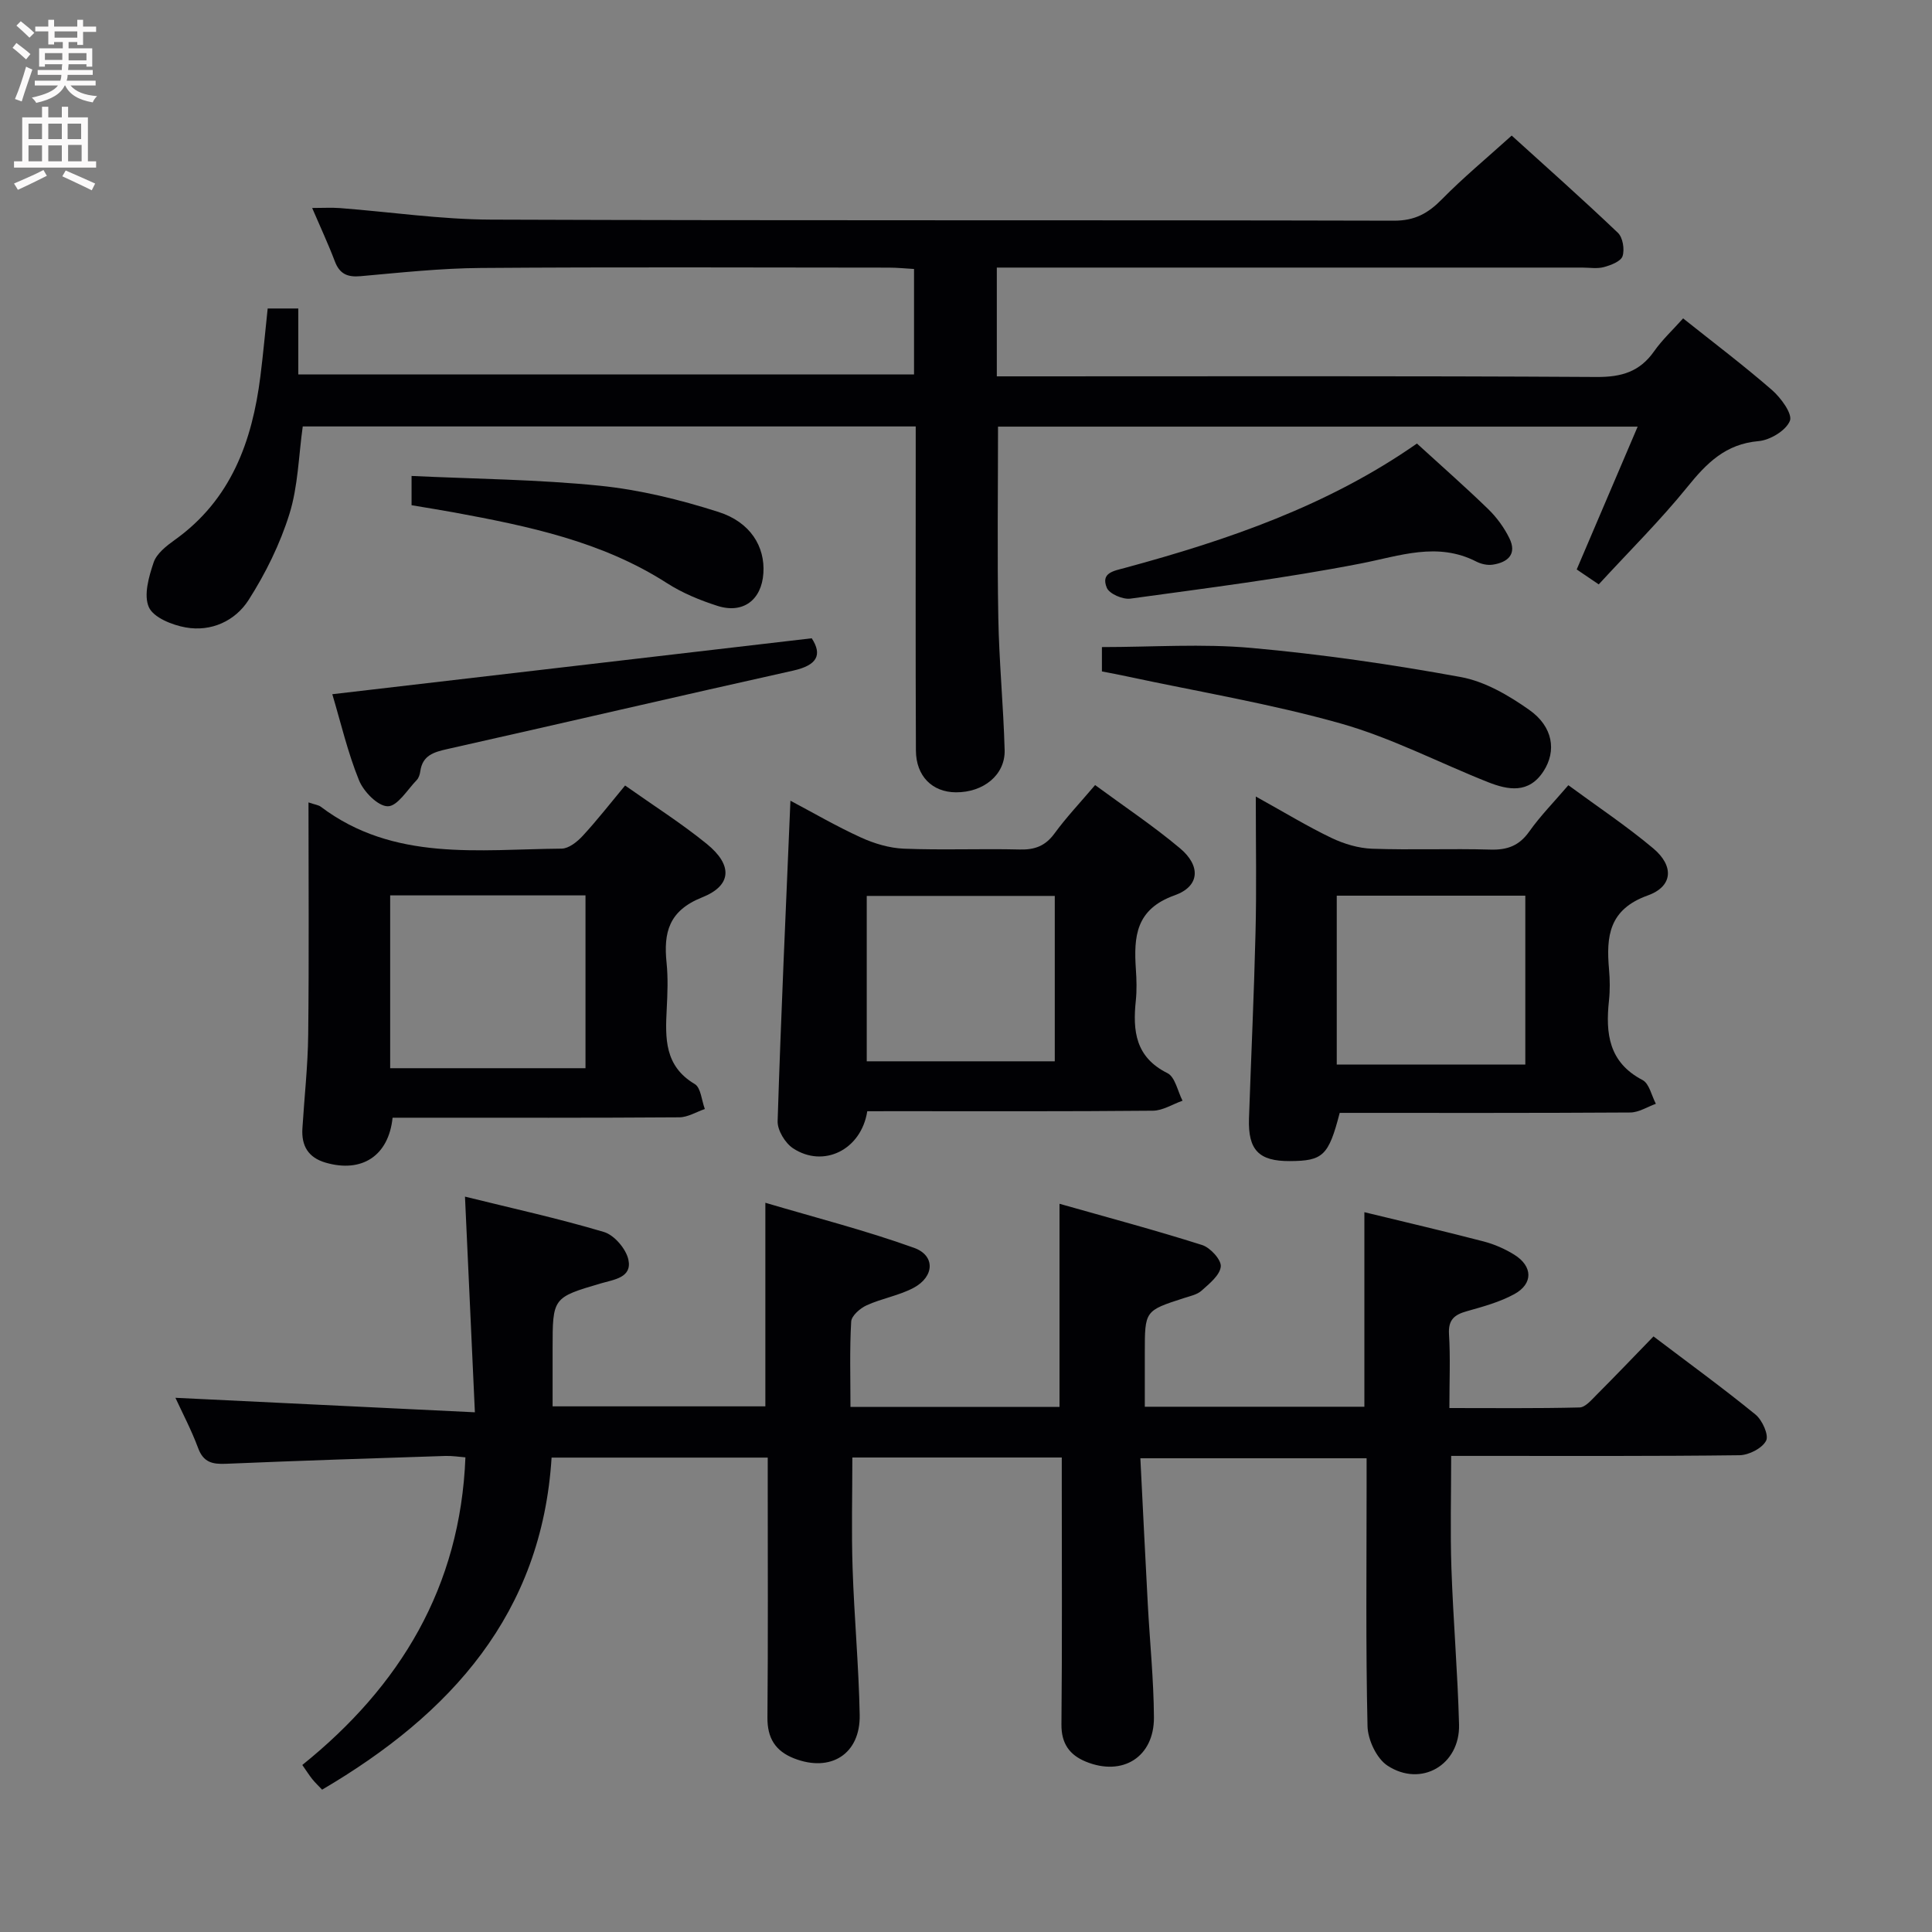 <svg enable-background="new 0 0 400 400" viewBox="0 0 400 400" xmlns="http://www.w3.org/2000/svg"><rect x="0" y="0" width="400" height="400" fill="#808080" stroke="none"/><g fill="#010104"><path d="m219.83 301.76c-14.71 0-28.95 0-43.36 0 0 7.71-.2 15.31.05 22.9.33 10.13 1.28 20.25 1.47 30.38.16 8.13-6.01 11.98-13.58 9.02-3.88-1.52-5.56-4.21-5.52-8.47.14-16 .06-32 .06-48 0-1.82 0-3.63 0-5.81-14.91 0-29.49 0-44.75 0-2.02 32.3-20.86 53.11-47.51 68.75-.72-.76-1.42-1.42-2.02-2.16-.62-.77-1.14-1.61-2.08-2.95 20.24-16.29 32.72-36.81 33.77-63.69-1.31-.1-2.75-.34-4.18-.29-15.13.49-30.25.98-45.38 1.62-2.8.12-4.68-.27-5.78-3.25-1.38-3.72-3.25-7.26-4.7-10.41 20.18.98 40.44 1.96 62 3-.71-15.49-1.36-29.66-2.05-44.65 9.7 2.4 19.34 4.51 28.77 7.32 2.14.64 4.58 3.5 5.06 5.73.8 3.71-2.94 4.11-5.62 4.89-10.07 2.96-10.07 2.95-10.07 13.61v11.87h44.05c0-13.73 0-27.29 0-42.15 10.42 3.09 20.78 5.73 30.78 9.33 4.43 1.59 4.23 5.95-.05 8.26-3.03 1.63-6.61 2.2-9.76 3.64-1.35.61-3.13 2.16-3.2 3.37-.34 5.77-.15 11.58-.15 17.67h43.28c0-13.88 0-27.44 0-42.06 9.98 2.83 19.83 5.46 29.53 8.54 1.69.54 3.99 3.05 3.86 4.45-.17 1.8-2.37 3.55-3.98 5-.92.83-2.38 1.12-3.63 1.53-8.12 2.62-8.12 2.61-8.12 11.29v11.21h45.46c0-13.59 0-26.83 0-40.28 8.29 2.02 16.53 3.93 24.7 6.06 2.21.58 4.41 1.54 6.35 2.75 3.84 2.4 3.92 6.02-.03 8.17-3.02 1.64-6.46 2.58-9.8 3.52-2.57.72-3.88 1.75-3.7 4.76.3 4.81.08 9.64.08 15.29 9.14 0 18.05.1 26.95-.12 1.19-.03 2.46-1.55 3.49-2.58 3.88-3.89 7.68-7.86 11.82-12.13 7.25 5.5 14.34 10.65 21.12 16.18 1.4 1.14 2.8 4.26 2.19 5.42-.82 1.57-3.56 2.97-5.5 3-17.83.22-35.66.14-53.5.14-1.97 0-3.94 0-6.2 0 0 8.08-.21 15.67.05 23.25.37 10.8 1.3 21.58 1.58 32.38.21 8.33-7.83 13.06-14.81 8.5-2.26-1.48-4.08-5.36-4.14-8.19-.38-16.49-.19-33-.19-49.5 0-1.83 0-3.65 0-5.95-15.42 0-30.6 0-46.84 0 .51 10.14 1 20.2 1.54 30.25.42 7.8 1.22 15.59 1.27 23.39.05 8.21-6.48 12.29-14.1 9.17-3.36-1.38-5.09-3.74-5.05-7.71.16-16.5.07-33 .07-49.5 0-1.82 0-3.61 0-5.76z"/><path d="m331 120.99c-1.94-1.31-3.16-2.14-4.56-3.09 4.18-9.78 8.31-19.47 12.62-29.57-44.66 0-88.56 0-132.43 0 0 13.37-.18 26.48.06 39.58.16 9.13 1.06 18.25 1.31 27.39.14 5.13-4.39 8.78-10.1 8.74-4.88-.03-8.25-3.34-8.27-8.67-.09-20.33-.04-40.66-.04-60.99 0-1.96 0-3.92 0-6.09-42.73 0-84.82 0-126.91 0-.86 6.14-.97 12.4-2.76 18.13-1.94 6.22-4.93 12.29-8.45 17.8-2.76 4.32-7.72 6.64-13.04 5.68-2.8-.5-6.65-2.04-7.61-4.19-1.11-2.49-.01-6.31.99-9.27.63-1.85 2.65-3.42 4.38-4.66 11.64-8.32 16.02-20.38 17.72-33.86.58-4.59.99-9.19 1.51-14.05h6.34v13.66h127.48c0-7.05 0-14.14 0-21.84-1.73-.1-3.49-.28-5.24-.28-28.16-.02-56.32-.14-84.48.07-8.29.06-16.59.96-24.86 1.7-2.76.25-4.36-.48-5.35-3.11-1.34-3.54-2.95-6.97-4.68-11.01 2.27 0 4.02-.11 5.75.02 10.43.8 20.85 2.35 31.28 2.39 62.32.23 124.64.06 186.96.22 4.3.01 7.05-1.52 9.9-4.42 4.41-4.49 9.29-8.53 14.46-13.2 6.88 6.24 14.56 13.05 21.99 20.13 1.02.97 1.42 3.44.96 4.84-.35 1.08-2.42 1.87-3.87 2.26-1.4.38-2.98.1-4.48.1-38.33 0-76.65 0-114.98 0-1.97 0-3.94 0-6.22 0v22.52h5.72c39.49 0 78.98-.11 118.48.13 5.14.03 8.9-1.08 11.87-5.3 1.71-2.43 3.93-4.49 6.02-6.83 6.25 4.98 12.5 9.7 18.4 14.83 1.85 1.61 4.29 4.95 3.71 6.38-.81 2.01-4.11 4-6.5 4.2-6.81.59-10.73 4.54-14.72 9.48-5.64 6.97-12.04 13.3-18.36 20.18z"/><path d="m260 164.91c6.17 3.42 10.8 6.25 15.68 8.58 2.58 1.23 5.57 2.13 8.41 2.23 8.16.29 16.33-.06 24.49.18 3.49.1 5.94-.79 8.02-3.72 2.29-3.24 5.11-6.1 8.11-9.61 5.95 4.38 12.03 8.42 17.58 13.08 4.32 3.63 4.1 7.86-1.13 9.74-8.05 2.89-8.63 8.45-8.03 15.29.19 2.15.22 4.35-.01 6.49-.73 6.79-.06 12.78 6.95 16.44 1.4.73 1.87 3.24 2.76 4.92-1.77.63-3.53 1.79-5.3 1.8-20.13.13-40.26.08-60.16.08-2.3 8.89-3.47 9.95-10.35 9.98-6.39.03-8.65-2.29-8.43-8.83.44-12.8 1.04-25.6 1.35-38.41.23-8.93.06-17.88.06-28.24zm55.8 20.53c-13.2 0-25.94 0-39.04 0v34.97h39.04c0-11.73 0-23.04 0-34.97z"/><path d="m63.87 166.13c1.36.47 2.07.53 2.55.9 15.13 11.41 32.73 8.81 49.85 8.67 1.48-.01 3.23-1.41 4.36-2.63 3.03-3.28 5.78-6.82 8.79-10.44 5.87 4.15 11.65 7.81 16.92 12.1 5.36 4.36 5.23 8.59-.97 11.06-6.93 2.77-8.01 7.29-7.36 13.58.32 3.13.19 6.33.03 9.49-.31 6.05-.51 11.84 5.8 15.58 1.27.75 1.42 3.4 2.09 5.17-1.76.6-3.53 1.71-5.29 1.72-17.99.13-35.98.08-53.98.08-1.81 0-3.62 0-5.38 0-.82 7.92-6.38 11.47-13.84 9.31-3.64-1.05-5.06-3.51-4.83-7.1.4-6.47 1.13-12.94 1.2-19.42.18-15.82.06-31.65.06-48.07zm16.91 55.03h40.44c0-12.15 0-23.86 0-35.78-13.6 0-26.84 0-40.44 0z"/><path d="m179.56 230.07c-1.27 8.07-9.12 11.8-15.37 7.67-1.64-1.08-3.25-3.74-3.19-5.62.69-21.93 1.7-43.86 2.65-66.34 4.73 2.5 9.54 5.31 14.59 7.61 2.76 1.26 5.89 2.2 8.9 2.32 7.99.32 15.99-.03 23.99.17 3.13.08 5.31-.74 7.2-3.33 2.44-3.34 5.31-6.37 8.4-10.01 5.96 4.39 12.03 8.43 17.58 13.09 4.33 3.63 4.12 7.87-1.1 9.73-8.09 2.88-8.49 8.55-8.04 15.31.15 2.16.21 4.35-.01 6.49-.66 6.27-.09 11.72 6.54 15.02 1.6.79 2.12 3.75 3.13 5.71-2.05.72-4.08 2.05-6.14 2.07-17.83.17-35.66.1-53.48.1-1.83.01-3.63.01-5.65.01zm-.11-10.34h38.93c0-11.61 0-22.94 0-34.24-13.19 0-25.92 0-38.93 0z"/><path d="m68.8 143.73c33.19-3.87 66.03-7.7 99.26-11.58 2.25 3.46 1.09 5.59-3.83 6.69-23.9 5.32-47.75 10.89-71.64 16.25-2.8.63-5.11 1.31-5.57 4.58-.09.64-.31 1.39-.74 1.83-1.94 2-3.98 5.43-5.99 5.43-2.05 0-5.01-3.03-5.96-5.38-2.35-5.78-3.77-11.94-5.53-17.82z"/><path d="m228.14 139.01c0-1.87 0-3.31 0-5.04 10.46 0 20.79-.74 30.97.18 14.5 1.3 28.97 3.4 43.3 6.02 5.01.91 9.95 3.8 14.2 6.8 4.96 3.49 5.67 8.52 2.96 12.7-3.04 4.7-7.31 3.92-11.53 2.25-10.18-4.04-20.02-9.19-30.49-12.14-14.47-4.08-29.4-6.56-44.13-9.72-1.62-.36-3.25-.65-5.28-1.05z"/><path d="m293.36 91.83c5.24 4.79 10.12 9.07 14.77 13.59 1.75 1.7 3.28 3.8 4.36 5.99 1.64 3.32-.31 5.03-3.45 5.5-1.07.16-2.38-.13-3.36-.63-8.1-4.15-15.83-1.19-23.96.39-15.77 3.07-31.75 5.08-47.69 7.27-1.56.21-4.34-.98-4.87-2.23-1.31-3.13 1.41-3.5 3.81-4.15 21.25-5.76 41.95-12.85 60.39-25.73z"/><path d="m85.21 104.6c0-1.98 0-3.58 0-6.06 13.14.62 26.09.72 38.92 2.02 8.32.84 16.63 2.88 24.61 5.43 6.69 2.13 9.67 7.24 9.31 12.68-.36 5.55-4.21 8.48-9.54 6.76-3.61-1.16-7.23-2.65-10.41-4.69-13.48-8.66-28.73-11.81-44.11-14.65-2.75-.5-5.53-.94-8.78-1.49z"/></g><path d="m2.6 9.9.8-1c.9.7 1.9 1.4 2.9 2.3l-.9 1.1c-1.1-1-2-1.8-2.8-2.4zm.5 10.6c.9-2.1 1.6-4.3 2.3-6.7.4.2.8.4 1.3.6-.7 2.1-1.5 4.3-2.2 6.6zm.3-15.2.9-.9c1 .8 2 1.6 2.8 2.4l-1 1c-.9-.9-1.8-1.7-2.7-2.5zm12.6-1.2h1.2v1.4h2.7v1.1h-2.7v2.7h-1.2v-.6h-1.8v1.3h4.9v3.8h-1.2v-.5h-3.7c0 .4-.1.9-.1 1.2h5.1v1h-5.2c0 .5-.1.9-.2 1.2h6v1h-5.2c1.1 1.3 2.9 2 5.5 2.2-.4.4-.7.8-.9 1.3-2.9-.5-4.8-1.6-5.7-3.5h-.1c-.8 1.7-2.7 2.9-5.9 3.6-.2-.4-.6-.8-.9-1.1 2.8-.6 4.6-1.4 5.4-2.5h-4.8v-1h5.3c.1-.3.2-.7.2-1.2h-4.9v-1h5c0-.4 0-.8.1-1.2h-3.6v.5h-1.2v-3.8h4.9v-1.3h-1.8v.5h-1.2v-2.7h-2.7v-1h2.7v-1.4h1.2v1.4h4.8zm-6.7 8.3h3.6c0-.4 0-.9 0-1.4h-3.6zm1.9-4.6h4.8v-1.3h-4.7v1.3zm6.7 3.2h-3.7v1.5h3.7z" fill="#fbfafa"/><path d="m8.7 22.1h1.3v2.2h2.8v-2.2h1.3v2.2h4.1v9.1h1.7v1.3h-17v-1.3h1.7v-9.1h4.1zm.3 13.1.7 1.2c-1.8.9-3.8 1.9-6 2.9-.2-.4-.5-.8-.8-1.3 2.3-1 4.4-1.9 6.1-2.8zm-3.1-6.4h2.8v-3.2h-2.8zm0 4.6h2.8v-3.3h-2.8zm4.1-4.6h2.8v-3.2h-2.8zm0 4.6h2.8v-3.3h-2.8zm3.6 1.9c2.1.9 4.1 1.8 6.1 2.7l-.7 1.4c-2.2-1.1-4.2-2-6.1-2.9zm3.2-9.7h-2.8v3.2h2.8zm-2.7 7.8h2.8v-3.4h-2.8z" fill="#fbfafa"/></svg>